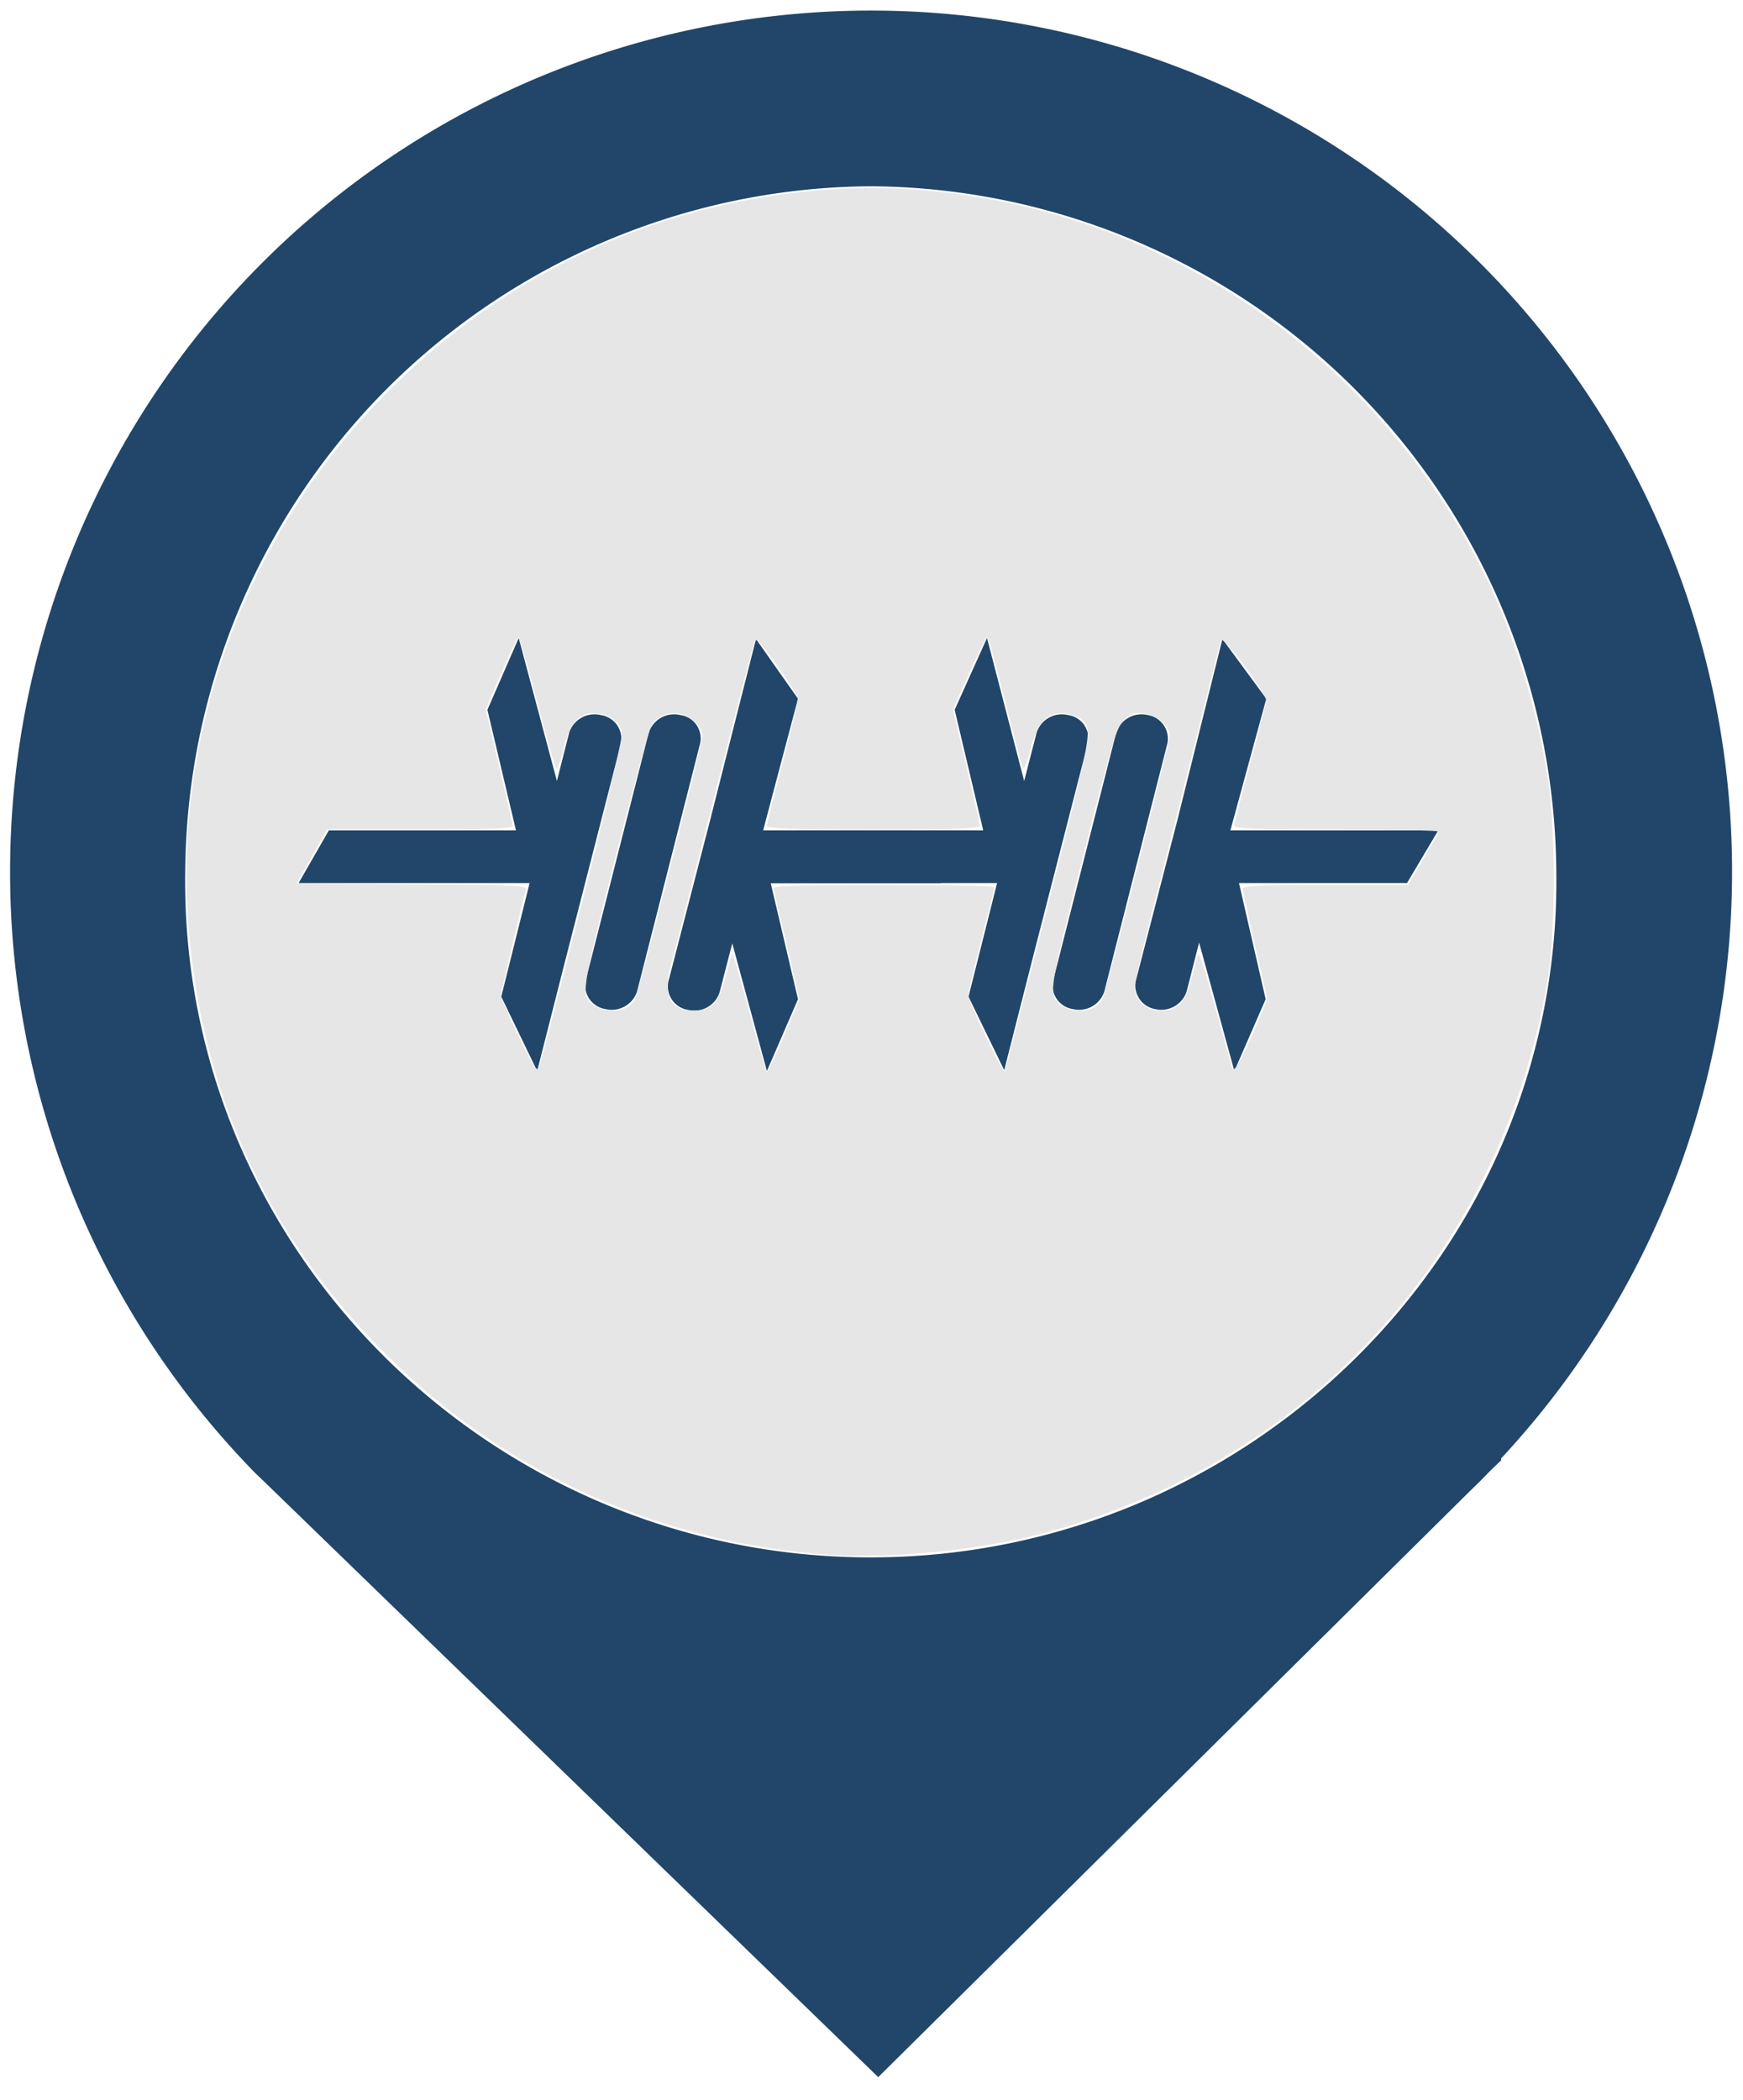 <svg id="Ebene_1" data-name="Ebene 1" xmlns="http://www.w3.org/2000/svg" xmlns:xlink="http://www.w3.org/1999/xlink" width="83" height="100" viewBox="0 0 83 100">
  <defs>
    <style>
      .cls-1 {
        fill: none;
      }

      .cls-2 {
        clip-path: url(#clip-path);
      }

      .cls-3 {
        fill: #214669;
      }

      .cls-4 {
        clip-path: url(#clip-path-2);
      }

      .cls-5 {
        clip-path: url(#clip-path-3);
      }
    </style>
    <clipPath id="clip-path">
      <rect class="cls-1" x="14.22" y="30.38" width="32.01" height="20.62"/>
    </clipPath>
    <clipPath id="clip-path-2">
      <rect class="cls-1" x="36.48" y="30.38" width="32.01" height="20.62"/>
    </clipPath>
    <clipPath id="clip-path-3">
      <rect class="cls-1" x="0.44" y="0.49" width="82.05" height="99.02"/>
    </clipPath>
  </defs>
  <g>
    <g class="cls-2">
      <g>
        <path class="cls-3" d="M28.61,34.05a1.27,1.27,0,0,0-1.51.85l-.58,2.29L24.7,30.38,23.21,33.8l1.36,5.74H15.66l-1.44,2.51h11l-1.35,5.41L25.58,51l1.27-5,2.7-10.53A1.14,1.14,0,0,0,28.61,34.05Z"/>
        <path class="cls-3" d="M46.23,39.54H36.34L38,33.27,36,30.43,33.83,39l-2,7.73a1.13,1.13,0,0,0,.94,1.36,1.26,1.26,0,0,0,1.5-.85l.6-2.32L36.52,51,38,47.58,36.7,42.05h8.09Z"/>
        <path class="cls-3" d="M32.4,34.05a1.27,1.27,0,0,0-1.51.85l-3,11.79a1.14,1.14,0,0,0,.94,1.36,1.27,1.27,0,0,0,1.51-.85l3-11.8A1.12,1.12,0,0,0,32.4,34.05Z"/>
      </g>
    </g>
    <g class="cls-4">
      <g>
        <path class="cls-3" d="M50.86,34.05a1.26,1.26,0,0,0-1.5.85l-.59,2.29L47,30.38,45.46,33.8l1.36,5.74h-8.9l-1.44,2.51h11l-1.36,5.41,1.7,3.5,1.27-5L51.8,35.4A1.12,1.12,0,0,0,50.86,34.05Z"/>
        <path class="cls-3" d="M68.49,39.54h-9.9l1.71-6.27-2.09-2.84L56.08,39l-2,7.73A1.14,1.14,0,0,0,55,48.05a1.27,1.27,0,0,0,1.51-.85l.59-2.32L58.78,51l1.49-3.42L59,42.05H67Z"/>
        <path class="cls-3" d="M54.66,34.05a1.27,1.27,0,0,0-1.51.85l-3,11.79a1.13,1.13,0,0,0,.94,1.36,1.26,1.26,0,0,0,1.5-.85l3-11.8A1.14,1.14,0,0,0,54.66,34.05Z"/>
      </g>
    </g>
  </g>
  <g class="cls-5">
    <path class="cls-3" d="M71.48,69.45a41,41,0,1,0-71-27.93A40.91,40.91,0,0,0,12.19,70.18v0l.19.18.28.27L41.82,98.91,70,71c.3-.29.6-.58.89-.89l.59-.57Zm-30-60.58A32.87,32.87,0,0,1,74.11,41.52c.25,18-14.64,32.64-32.65,32.64S8.57,59.52,8.82,41.52A32.86,32.86,0,0,1,41.46,8.87Z"/>
  </g>
  <path
    style="fill:#e6e6e6;stroke-width:0.139"
    d="M 38.85,73.991 C 31.045,73.287 23.953,70.018 18.488,64.604 12.741,58.911 9.561,52.015 8.967,43.955 8.291,34.788 11.724,25.515 18.258,18.859 c 5.218,-5.315 11.746,-8.615 19.001,-9.606 3.243,-0.443 6.136,-0.397 9.403,0.15 10.491,1.755 19.581,8.628 24.197,18.297 1.348,2.823 2.374,6.222 2.869,9.504 0.345,2.285 0.35,7.025 0.009,9.178 C 71.695,59.305 62.57,69.482 49.916,72.95 46.596,73.86 42.094,74.283 38.85,73.991 Z M 27.743,42.872 c 1.24,-4.872 1.925,-7.808 1.871,-8.022 -0.122,-0.486 -0.515,-0.788 -1.134,-0.871 -0.857,-0.115 -1.343,0.385 -1.653,1.7 -0.135,0.573 -0.288,0.994 -0.339,0.936 -0.051,-0.058 -0.46,-1.499 -0.909,-3.201 -0.449,-1.702 -0.849,-3.093 -0.889,-3.091 -0.041,0.002 -0.409,0.782 -0.819,1.733 l -0.745,1.729 0.641,2.698 c 0.352,1.484 0.641,2.77 0.641,2.857 0,0.116 -1.2,0.159 -4.416,0.159 l -4.416,4.17e-4 -0.726,1.286 -0.726,1.286 5.498,0.036 c 5.149,0.034 5.493,0.052 5.423,0.278 -0.169,0.543 -1.191,4.845 -1.193,5.019 -9.73e-4,0.103 0.38,0.98 0.847,1.947 0.699,1.449 0.869,1.71 0.967,1.481 0.065,-0.153 0.999,-3.736 2.075,-7.962 z m 9.596,6.443 0.732,-1.728 -0.592,-2.549 c -0.326,-1.402 -0.621,-2.627 -0.657,-2.723 -0.051,-0.137 1.054,-0.174 5.235,-0.174 2.915,0 5.3,0.044 5.3,0.097 0,0.053 -0.282,1.178 -0.626,2.499 -0.344,1.321 -0.626,2.514 -0.625,2.65 6.96e-4,0.272 1.641,3.73 1.727,3.641 0.029,-0.03 0.968,-3.631 2.086,-8.002 2.11,-8.248 2.124,-8.329 1.561,-8.796 -0.12,-0.099 -0.462,-0.213 -0.76,-0.253 -0.827,-0.111 -1.33,0.42 -1.672,1.767 -0.146,0.574 -0.301,0.949 -0.345,0.834 -0.044,-0.115 -0.369,-1.335 -0.722,-2.712 -0.353,-1.377 -0.705,-2.746 -0.782,-3.043 -0.077,-0.297 -0.19,-0.484 -0.252,-0.417 -0.061,0.067 -0.439,0.853 -0.84,1.746 l -0.729,1.624 0.642,2.703 c 0.353,1.486 0.642,2.774 0.642,2.861 0,0.116 -1.366,0.159 -5.076,0.159 -3.659,0 -5.076,-0.044 -5.076,-0.156 0,-0.086 0.348,-1.47 0.774,-3.076 0.426,-1.606 0.746,-2.993 0.711,-3.083 -0.034,-0.09 -0.491,-0.774 -1.015,-1.522 -0.764,-1.09 -0.973,-1.309 -1.054,-1.107 -0.056,0.138 -0.921,3.474 -1.923,7.414 -1.002,3.939 -1.912,7.471 -2.021,7.849 -0.452,1.553 -0.109,2.304 1.052,2.304 0.859,0 1.195,-0.366 1.529,-1.666 0.142,-0.551 0.281,-1.024 0.309,-1.052 0.028,-0.028 0.392,1.229 0.81,2.794 0.417,1.565 0.797,2.845 0.843,2.845 0.046,0 0.414,-0.778 0.816,-1.728 z m 22.675,-0.952 0.331,-0.802 -0.583,-2.536 c -0.321,-1.395 -0.583,-2.614 -0.583,-2.71 1.39e-4,-0.135 0.88,-0.174 3.934,-0.174 h 3.933 l 0.726,-1.226 c 0.399,-0.674 0.726,-1.269 0.726,-1.321 0,-0.052 -2.191,-0.095 -4.868,-0.095 -3.803,0 -4.867,-0.038 -4.865,-0.174 0.001,-0.096 0.346,-1.425 0.765,-2.955 0.419,-1.53 0.763,-2.889 0.763,-3.022 0,-0.347 -2.066,-3.109 -2.149,-2.873 -0.037,0.106 -0.574,2.226 -1.193,4.712 -0.619,2.486 -1.528,6.066 -2.021,7.954 -0.493,1.889 -0.896,3.628 -0.896,3.866 0,0.609 0.538,1.114 1.185,1.114 0.933,0 1.267,-0.378 1.596,-1.808 0.097,-0.421 0.209,-0.822 0.25,-0.893 0.041,-0.07 0.401,1.072 0.801,2.538 0.4,1.466 0.772,2.775 0.826,2.909 0.1,0.247 0.5,-0.509 1.323,-2.505 z M 29.839,47.98 c 0.146,-0.078 0.329,-0.26 0.405,-0.403 0.167,-0.312 3.205,-12.191 3.205,-12.532 0,-0.415 -0.544,-0.955 -1.06,-1.052 -0.578,-0.108 -1.069,0.082 -1.358,0.528 -0.114,0.176 -0.901,3.051 -1.748,6.389 -1.644,6.475 -1.648,6.506 -0.958,6.99 0.36,0.252 1.117,0.293 1.514,0.08 z m 22.253,0 c 0.146,-0.078 0.328,-0.259 0.404,-0.401 0.166,-0.311 3.206,-12.215 3.206,-12.555 0,-0.45 -0.593,-0.962 -1.21,-1.045 -0.513,-0.069 -0.633,-0.029 -0.98,0.322 -0.355,0.359 -0.556,1.031 -1.955,6.542 -1.662,6.546 -1.666,6.575 -0.978,7.057 0.36,0.252 1.117,0.293 1.514,0.08 z"
    id="path118" />
</svg>
